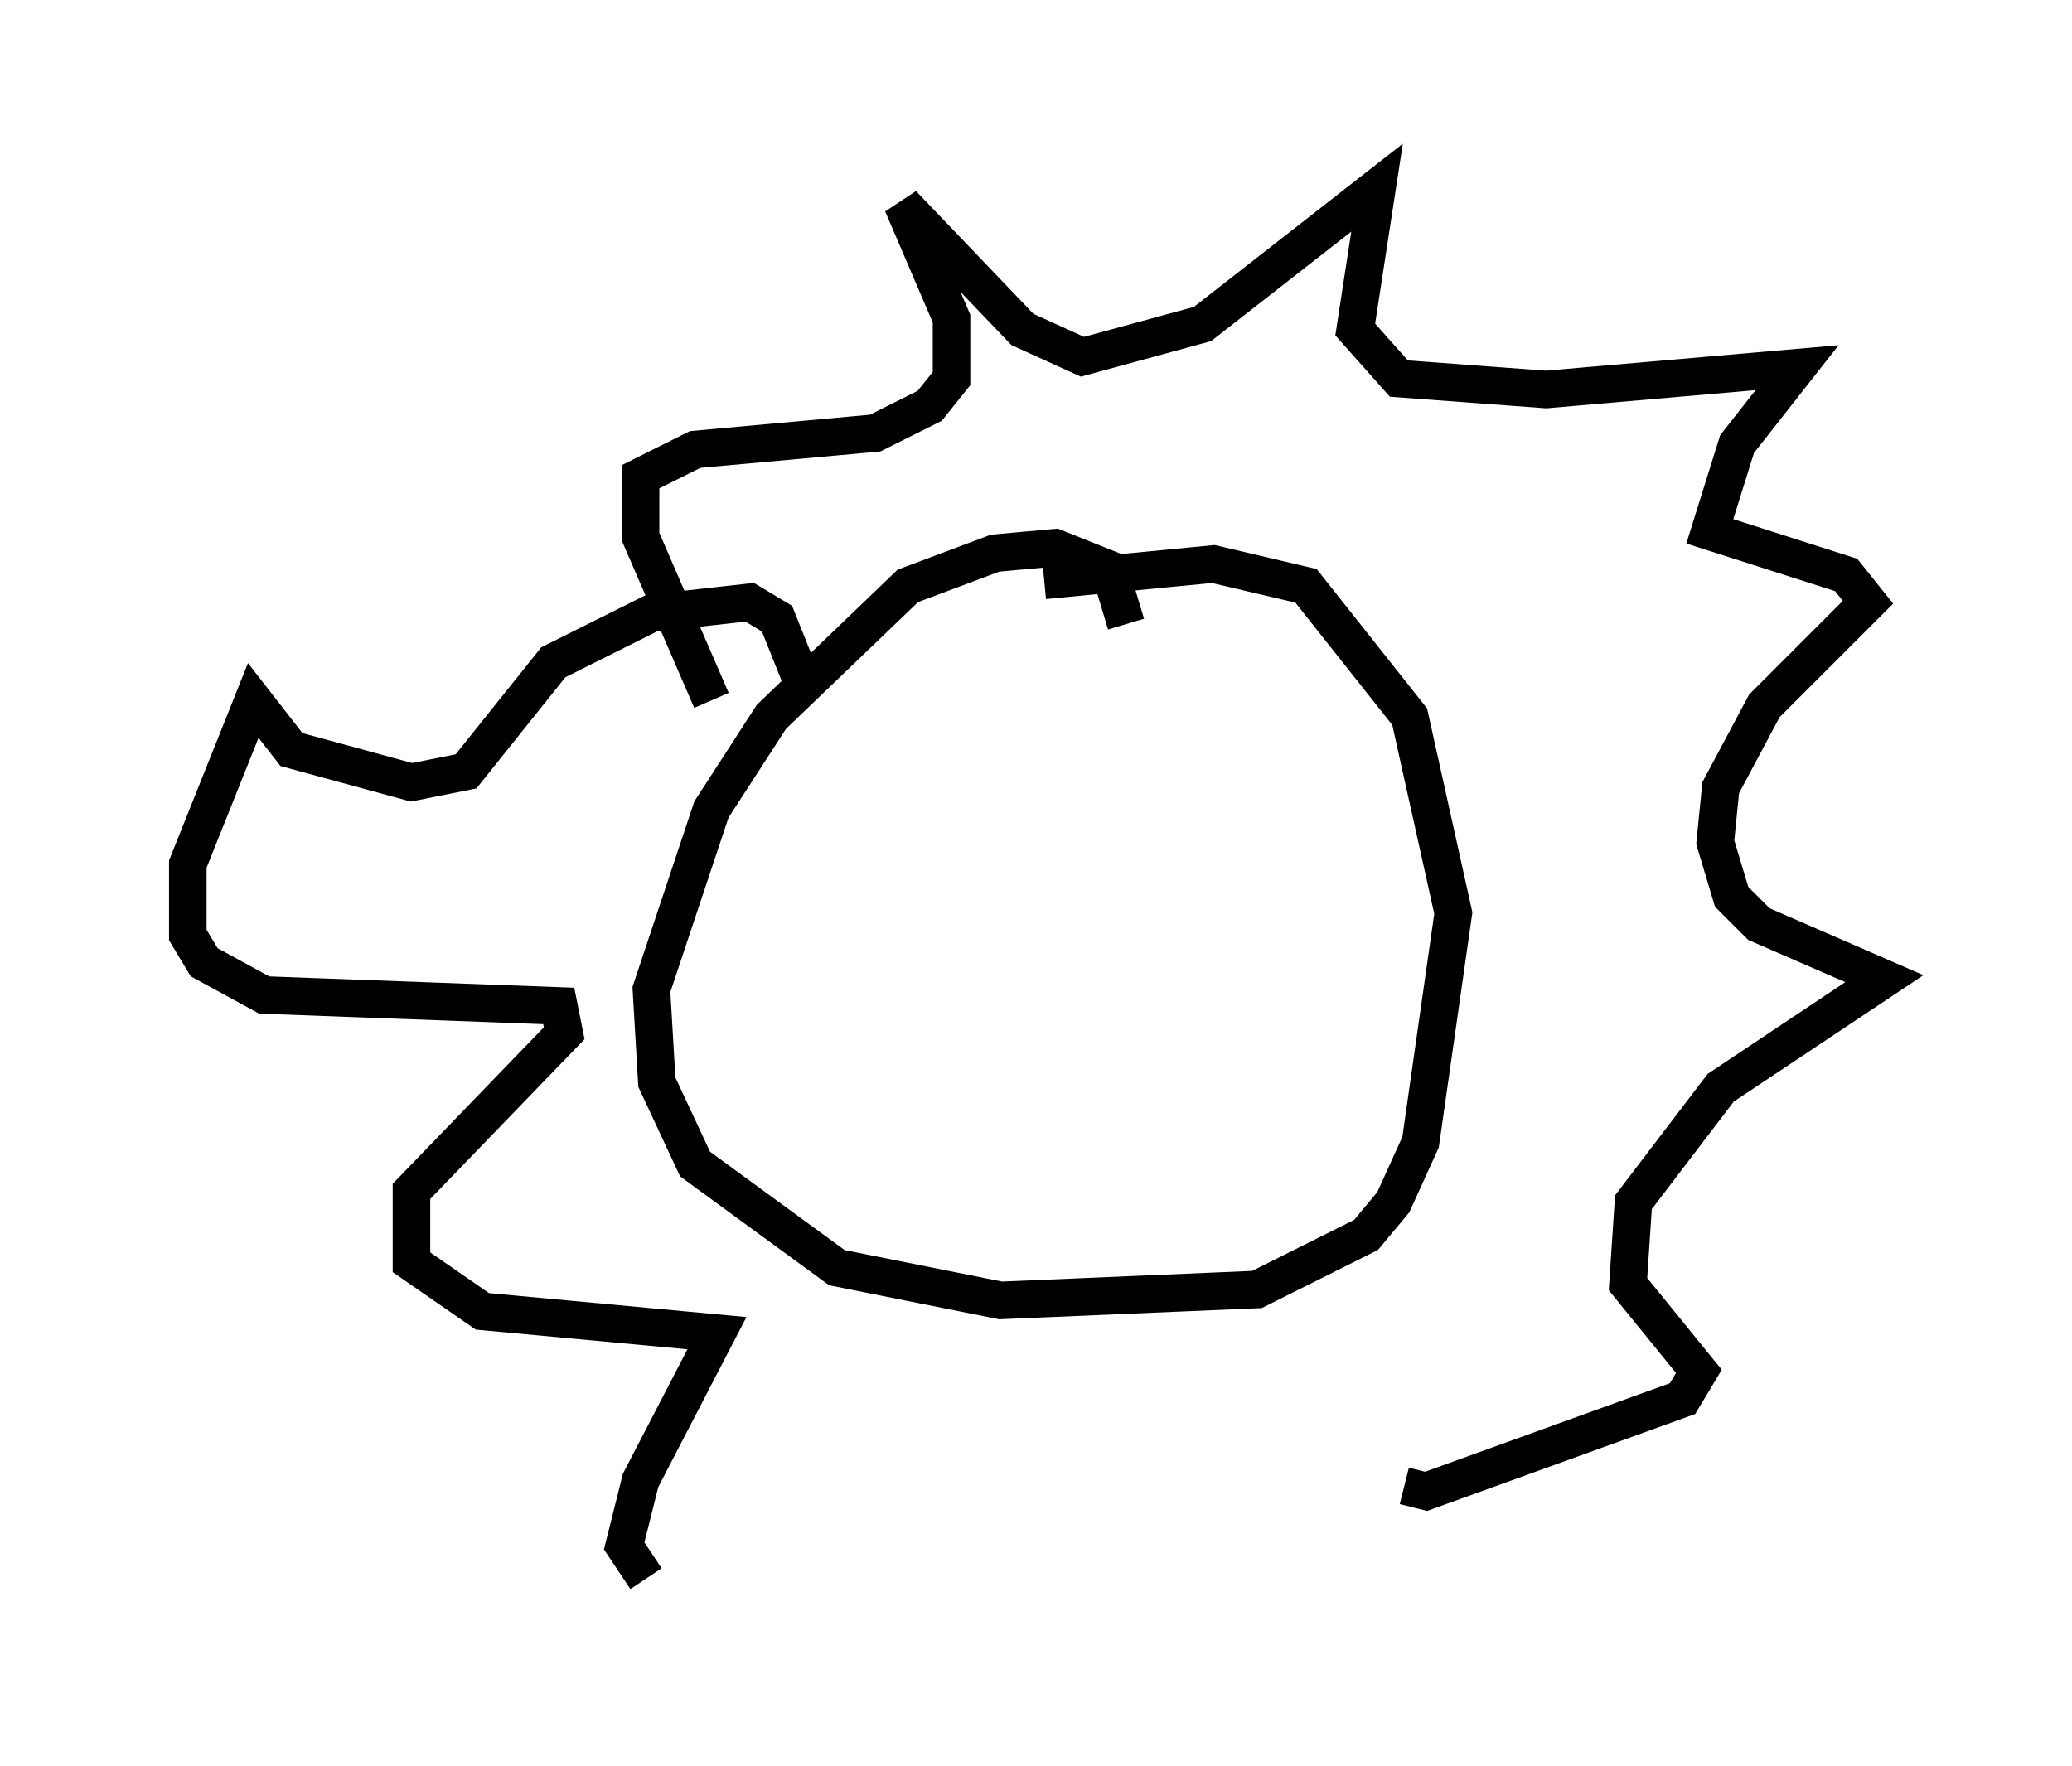 <?xml version="1.0" encoding="utf-8" ?>
<svg baseProfile="full" height="47.039" version="1.1" width="55.173" xmlns="http://www.w3.org/2000/svg" xmlns:ev="http://www.w3.org/2001/xml-events" xmlns:xlink="http://www.w3.org/1999/xlink"><defs /><rect fill="white" height="47.039" width="55.173" x="0" y="0" /><path d="M29.693, 17.346 m0.291, -0.726 l-0.436, -1.453 -1.453, -0.581 l-1.598, 0.145 -2.324, 0.872 l-3.631, 3.486 -1.598, 2.469 l-1.598, 4.793 0.145, 2.469 l1.017, 2.179 3.777, 2.76 l4.358, 0.872 6.827, -0.291 l2.905, -1.453 0.726, -0.872 l0.726, -1.598 0.872, -6.101 l-1.162, -5.229 -2.76, -3.486 l-2.469, -0.581 -4.503, 0.436 m-8.86, 3.196 l-1.888, -4.358 0.0, -1.598 l1.453, -0.726 4.793, -0.436 l1.453, -0.726 0.581, -0.726 l0.0, -1.598 -1.307, -3.05 l3.196, 3.341 1.598, 0.726 l3.196, -0.872 4.648, -3.631 l-0.581, 3.777 1.162, 1.307 l3.922, 0.291 6.682, -0.581 l-1.598, 2.034 -0.726, 2.324 l3.631, 1.162 0.581, 0.726 l-2.76, 2.76 -1.162, 2.179 l-0.145, 1.453 0.436, 1.453 l0.726, 0.726 3.341, 1.453 l-4.358, 2.905 -2.324, 3.05 l-0.145, 2.179 1.888, 2.324 l-0.436, 0.726 -6.827, 2.469 l-0.581, -0.145 m-16.123, -21.642 l-0.581, -1.453 -0.726, -0.436 l-2.615, 0.291 -2.615, 1.307 l-2.324, 2.905 -1.453, 0.291 l-3.196, -0.872 -1.017, -1.307 l-1.743, 4.358 0.0, 1.888 l0.436, 0.726 1.598, 0.872 l7.844, 0.291 0.145, 0.726 l-4.067, 4.212 0.0, 1.888 l1.888, 1.307 6.246, 0.581 l-2.034, 3.922 -0.436, 1.743 l0.581, 0.872 " fill="none" stroke="black" stroke-width="1" /></svg>